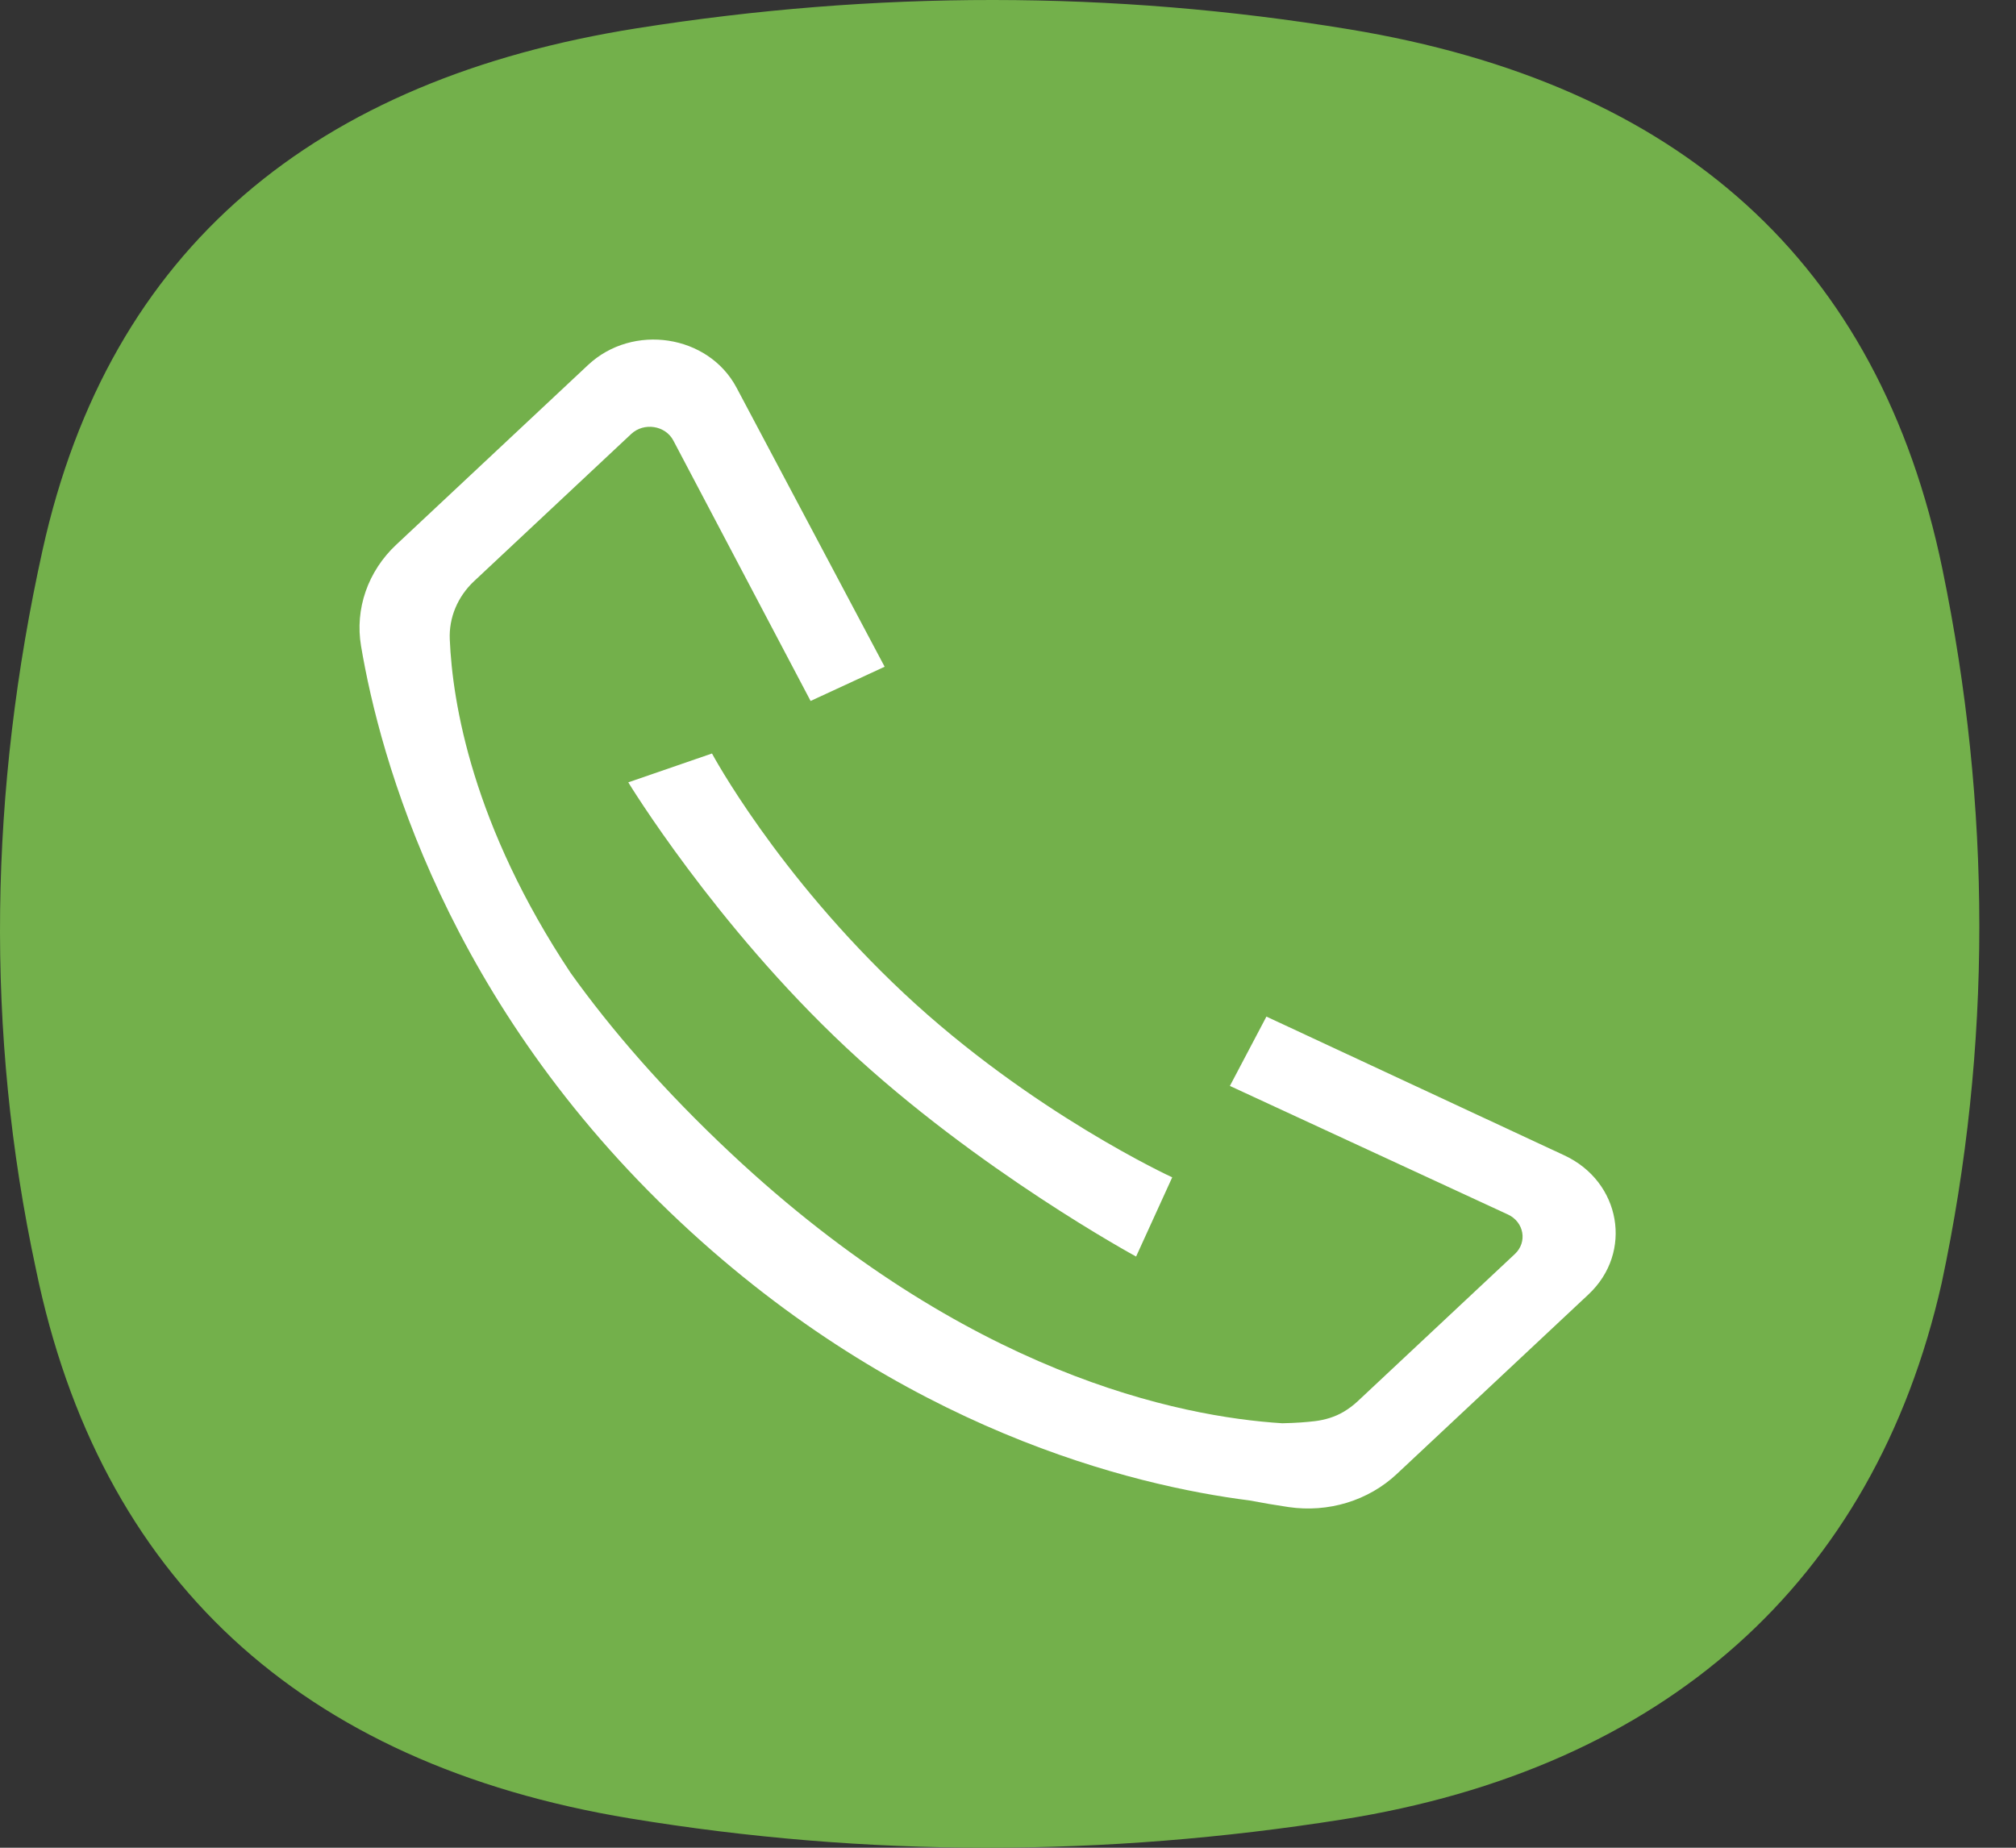 <svg width="48" height="44" viewBox="0 0 48 44" fill="none" xmlns="http://www.w3.org/2000/svg">
<rect x="0" y="0" width="48" height="44" fill="#333333" stroke="none"/>
<path d="M1.014 13.096C2.608 5.895 7.513 1.884 15.165 0.673C20.821 -0.223 26.479 -0.234 32.125 0.698C40.003 1.998 44.739 6.243 46.248 13.552C47.414 19.202 47.432 24.911 46.23 30.555C44.617 37.706 39.585 42.12 31.962 43.327C26.306 44.223 20.648 44.234 15.002 43.302C7.124 42.002 2.367 37.545 0.858 30.236C-0.367 24.549 -0.249 18.804 1.014 13.096V13.096Z" fill="#73B04B"/>
<path fill-rule="evenodd" clip-rule="evenodd" d="M14.959 18.63L16.952 17.943C16.952 17.943 18.488 20.811 21.521 23.653C24.553 26.494 27.91 28.036 27.91 28.036L27.05 29.922C27.05 29.922 23.27 27.871 20.144 24.943C17.018 22.014 14.959 18.63 14.959 18.63ZM37.245 27.512C38.595 28.14 38.888 29.824 37.822 30.823L33.254 35.103C32.921 35.415 32.515 35.648 32.068 35.785C31.621 35.921 31.146 35.956 30.682 35.888C30.37 35.842 30.06 35.789 29.75 35.73C26.961 35.376 21.474 34.045 16.2 29.103C10.632 23.887 9.044 18.043 8.596 15.381C8.523 14.946 8.561 14.501 8.706 14.083C8.852 13.664 9.101 13.283 9.433 12.972L14.002 8.691C15.068 7.693 16.866 7.968 17.537 9.232L21.063 15.877L19.3 16.692L16.032 10.49C15.842 10.13 15.331 10.051 15.028 10.335L11.287 13.84C11.094 14.021 10.943 14.237 10.843 14.476C10.743 14.714 10.698 14.969 10.709 15.225C10.772 16.741 11.251 19.655 13.587 23.169C14.547 24.51 15.793 25.957 17.413 27.474C23.016 32.724 28.091 33.739 30.529 33.892C30.861 33.886 31.122 33.864 31.305 33.842C31.546 33.813 31.78 33.743 31.986 33.622C32.11 33.549 32.224 33.464 32.327 33.367L36.068 29.862C36.372 29.578 36.287 29.099 35.903 28.921L29.283 25.859L30.153 24.208L37.245 27.512Z" fill="white"/>
</svg>

